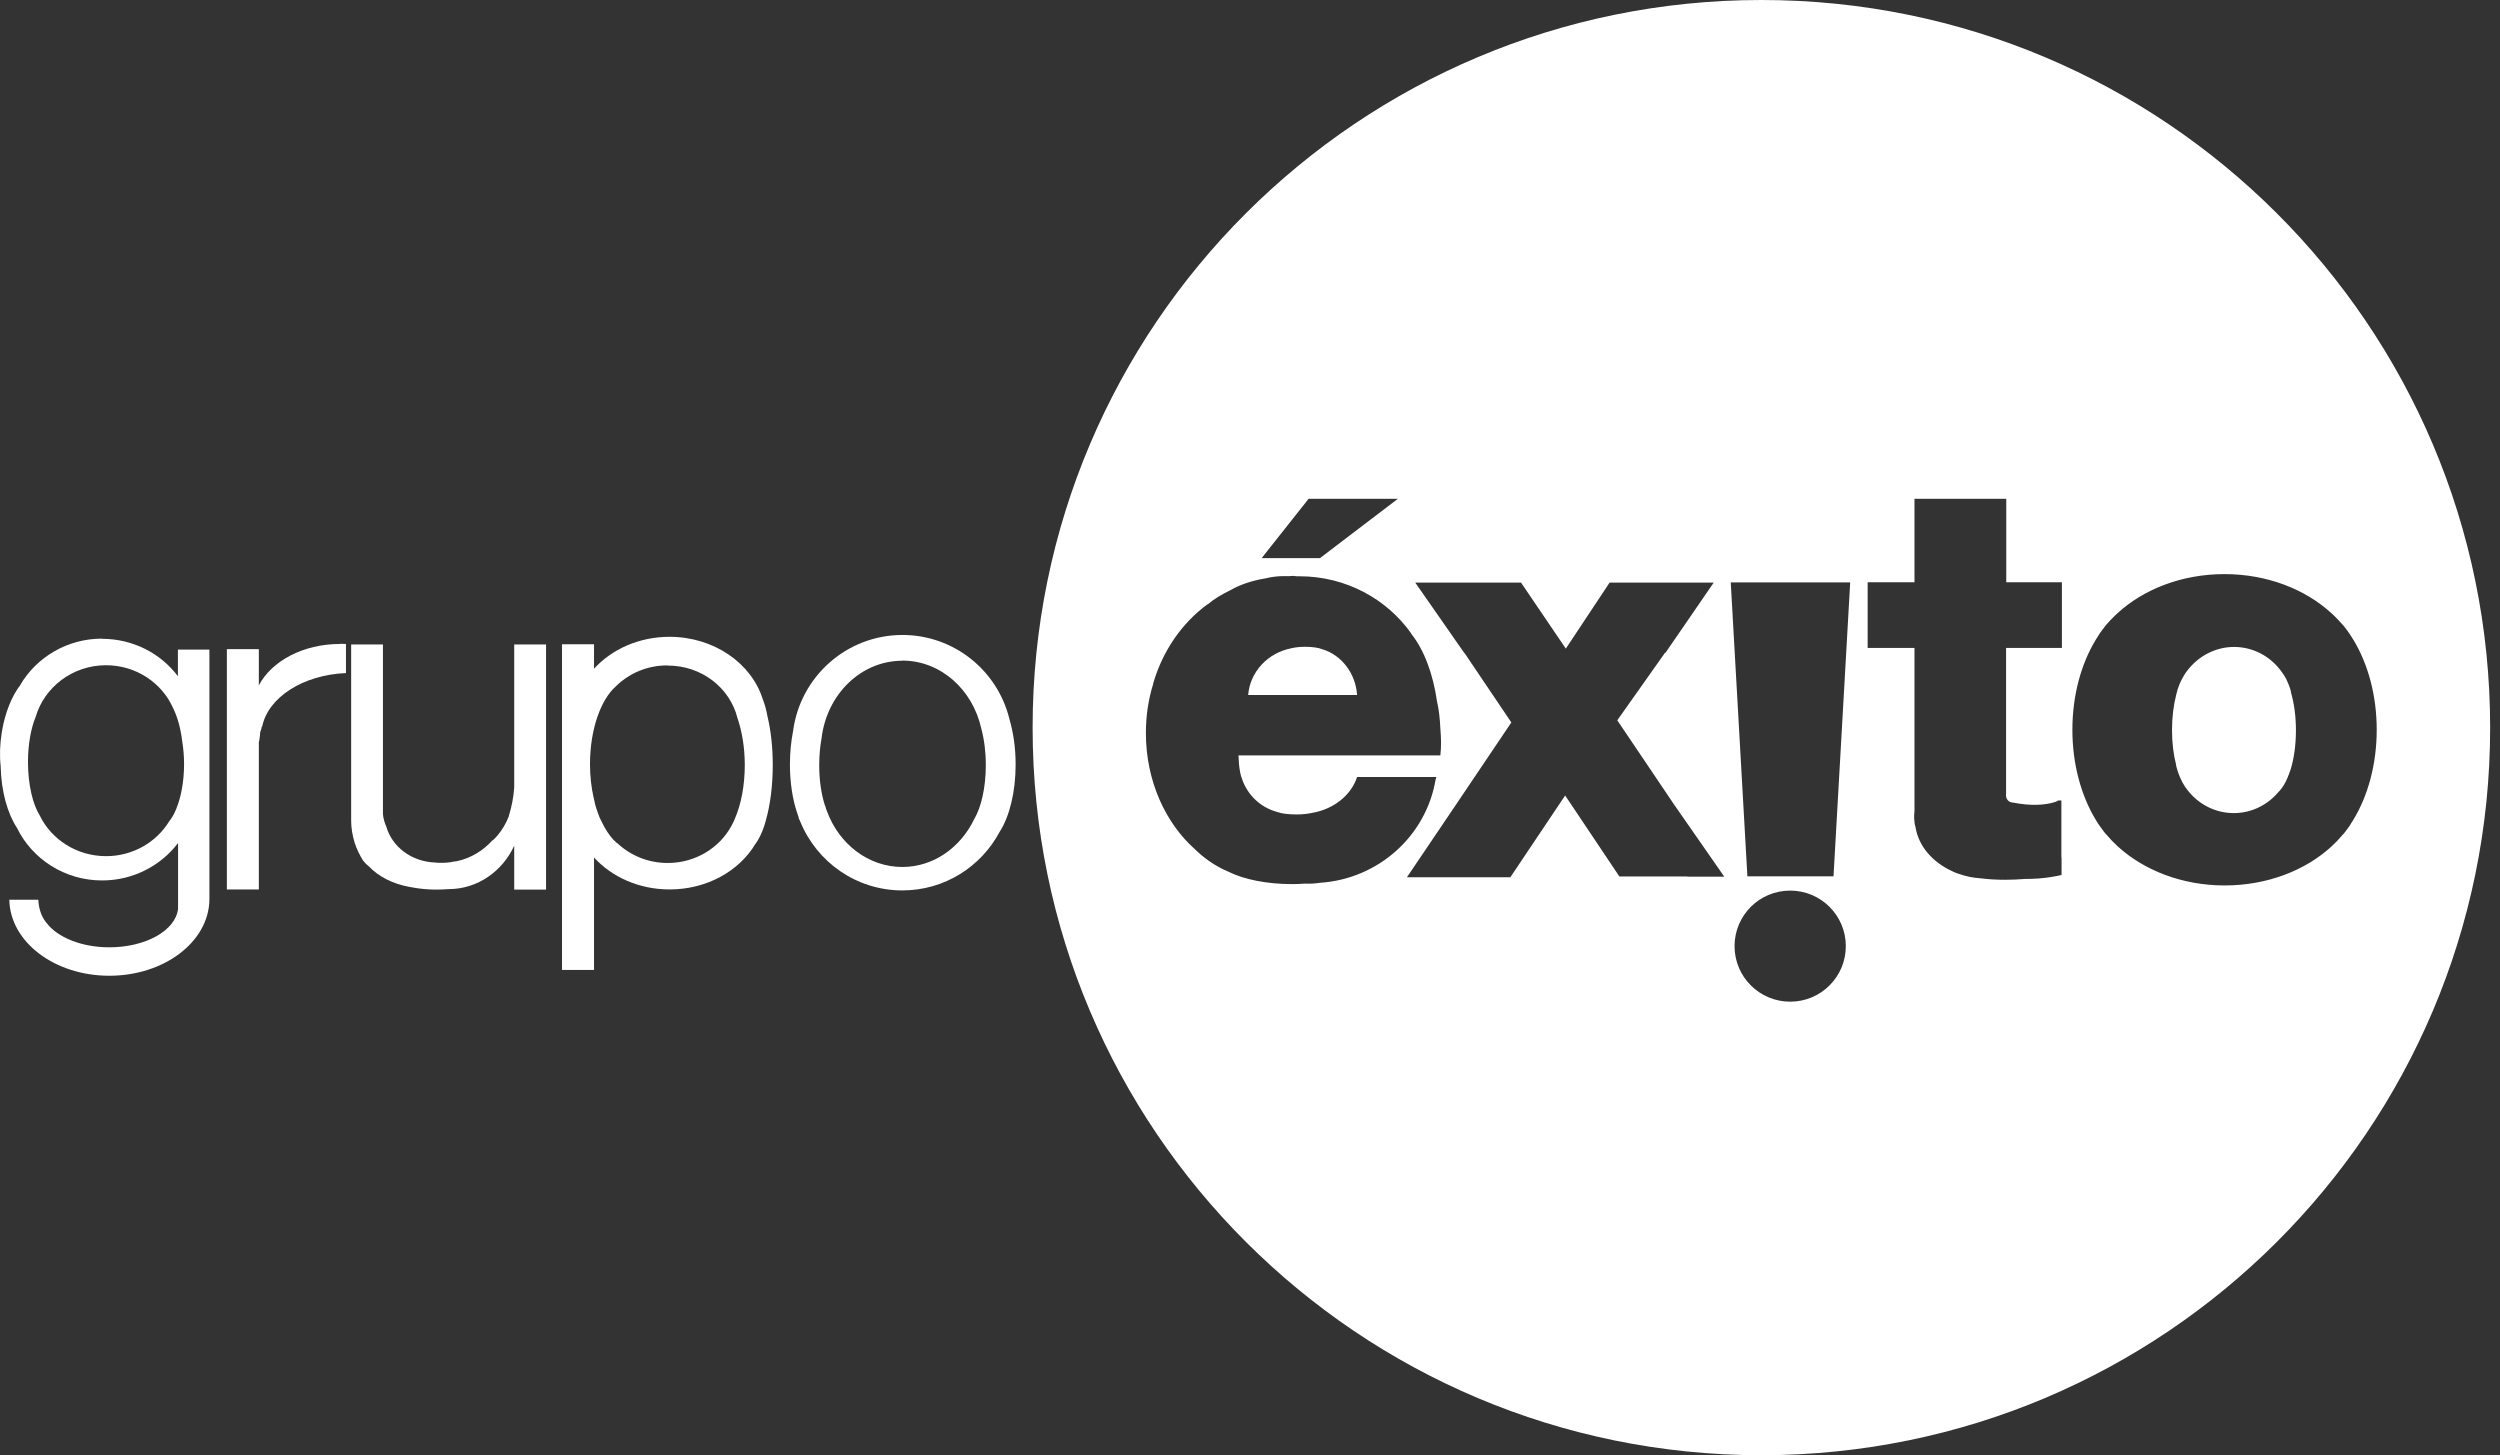 <svg width="67" height="39" viewBox="0 0 67 39" fill="none" xmlns="http://www.w3.org/2000/svg">
<rect x="0" y="0" width="67" height="39" fill="#333333" stroke="none"/>
<g clip-path="url(#clip0_47_72)">
<path d="M61.397 18.533C61.388 18.493 61.375 18.453 61.362 18.417C61.348 18.372 61.33 18.332 61.312 18.292C61.308 18.279 61.299 18.265 61.295 18.252C61.281 18.225 61.272 18.203 61.259 18.176C61.232 18.127 61.205 18.087 61.178 18.047C61.161 18.02 61.138 17.989 61.12 17.967C60.83 17.583 60.379 17.338 59.87 17.338C59.362 17.338 58.897 17.597 58.607 17.989C58.585 18.02 58.562 18.047 58.545 18.078C58.442 18.243 58.362 18.426 58.321 18.626C58.25 18.903 58.21 19.224 58.21 19.567C58.21 19.91 58.25 20.227 58.321 20.503V20.521C58.357 20.672 58.411 20.815 58.478 20.944V20.953L58.491 20.971C58.513 21.011 58.536 21.047 58.558 21.082C58.576 21.109 58.594 21.136 58.612 21.158C58.902 21.541 59.353 21.791 59.866 21.791C60.348 21.791 60.777 21.568 61.067 21.22L61.085 21.203L61.098 21.189C61.178 21.1 61.25 20.98 61.308 20.837L61.317 20.819V20.81C61.339 20.77 61.353 20.726 61.366 20.681L61.375 20.663L61.384 20.637C61.478 20.338 61.531 19.972 61.531 19.571C61.531 19.192 61.482 18.845 61.397 18.555V18.546V18.533Z" fill="white"/>
<path d="M40.862 15.711L40.978 15.622L40.857 15.707L40.862 15.711Z" fill="white"/>
<path d="M35.009 18.626H36.37C36.33 18.038 35.946 17.552 35.442 17.401C35.348 17.361 35.178 17.334 34.982 17.334C34.844 17.334 34.723 17.347 34.629 17.369H34.612L34.607 17.374C33.982 17.494 33.5 18.002 33.451 18.626H35.009V18.626Z" fill="white"/>
<path d="M47.205 0C36.419 0 27.674 8.732 27.674 19.5C27.674 30.268 36.419 39 47.205 39C57.991 39 66.736 30.268 66.736 19.5C66.736 8.732 57.991 0 47.205 0ZM35.071 13.367H37.464L35.375 14.958H33.812L35.071 13.367V13.367ZM35.37 23.659C35.339 23.663 35.303 23.667 35.272 23.672C35.16 23.685 35.053 23.685 34.955 23.681C34.848 23.69 34.741 23.694 34.629 23.694C33.951 23.694 33.343 23.569 32.937 23.369L32.919 23.36C32.754 23.293 32.576 23.195 32.402 23.075C32.259 22.972 32.129 22.865 32.022 22.758C31.227 22.049 30.71 20.917 30.71 19.647C30.71 19.183 30.777 18.738 30.906 18.328V18.314C31.16 17.441 31.674 16.701 32.357 16.197H32.366C32.535 16.055 32.741 15.93 32.973 15.818C33.218 15.676 33.535 15.564 33.902 15.502H33.91C34.049 15.466 34.201 15.444 34.366 15.44C34.419 15.44 34.468 15.44 34.518 15.44H34.558C34.58 15.44 34.602 15.435 34.625 15.435C34.669 15.435 34.71 15.435 34.75 15.444C34.777 15.444 34.803 15.444 34.826 15.444C36.071 15.444 37.169 16.055 37.821 16.977V16.986C38.156 17.401 38.406 18.047 38.513 18.805C38.562 19.005 38.589 19.255 38.602 19.527V19.536C38.611 19.647 38.62 19.763 38.62 19.879C38.62 20.004 38.616 20.128 38.602 20.244H33.192V20.258C33.196 20.414 33.21 20.556 33.232 20.672C33.236 20.708 33.245 20.744 33.254 20.77C33.254 20.788 33.263 20.806 33.268 20.824L33.277 20.846C33.415 21.292 33.777 21.644 34.241 21.764C34.343 21.804 34.531 21.827 34.745 21.827C34.897 21.827 35.031 21.813 35.134 21.791H35.152L35.156 21.787C35.741 21.689 36.21 21.314 36.37 20.824H38.495C38.486 20.851 38.482 20.877 38.473 20.899C38.218 22.402 36.942 23.556 35.375 23.659H35.37ZM45.223 23.489H43.397L43.375 23.453L41.946 21.319L40.477 23.511H37.705L38.473 22.375L38.991 21.608L40.504 19.362L39.245 17.494V17.503L37.928 15.613H40.763L41.964 17.383L43.138 15.613H45.928L45.196 16.679L44.629 17.503V17.485L43.343 19.304L44.861 21.555L46.21 23.494H45.223V23.489ZM49.468 25.357C49.468 26.177 48.803 26.845 47.977 26.845C47.156 26.845 46.486 26.181 46.486 25.357C46.486 24.532 47.152 23.868 47.977 23.868C48.799 23.868 49.468 24.532 49.468 25.357V25.357ZM49.138 23.485H46.83L46.384 15.609H49.585L49.138 23.485ZM55.254 17.365H53.763V21.265C53.763 21.265 53.759 21.296 53.759 21.31C53.759 21.421 53.843 21.51 53.951 21.51H53.955C54.402 21.599 54.803 21.586 55.093 21.488C55.12 21.474 55.143 21.466 55.16 21.452H55.245V22.981H55.25V23.449C55.085 23.489 54.875 23.525 54.638 23.543C54.509 23.552 54.384 23.556 54.263 23.556C54.098 23.569 53.928 23.578 53.745 23.578C53.509 23.578 53.281 23.565 53.076 23.538H53.071C52.87 23.525 52.683 23.485 52.504 23.422L52.473 23.413C52.451 23.404 52.428 23.395 52.406 23.387C52.379 23.378 52.352 23.364 52.326 23.351C51.794 23.11 51.415 22.678 51.335 22.161C51.317 22.112 51.303 22.023 51.299 21.925C51.299 21.858 51.299 21.795 51.308 21.742V17.365H50.053V15.604H51.308V13.367H53.768V15.604H55.259V17.365H55.254ZM62.991 22.103C62.96 22.148 62.928 22.192 62.897 22.232C62.866 22.272 62.839 22.312 62.808 22.348L62.799 22.357H62.794L62.785 22.37C62.692 22.482 62.593 22.584 62.491 22.678L62.482 22.687C61.781 23.329 60.759 23.73 59.62 23.73C58.482 23.73 57.46 23.324 56.759 22.687L56.75 22.678C56.647 22.584 56.549 22.482 56.455 22.37L56.446 22.361L56.433 22.348C56.402 22.312 56.37 22.272 56.343 22.232C56.312 22.188 56.281 22.148 56.25 22.103C56.218 22.058 56.192 22.014 56.165 21.969C55.777 21.327 55.54 20.485 55.54 19.558C55.54 18.631 55.777 17.788 56.165 17.147C56.192 17.102 56.223 17.058 56.25 17.013L56.272 16.977C56.294 16.946 56.317 16.915 56.339 16.884L56.357 16.861C56.375 16.835 56.397 16.812 56.415 16.786L56.442 16.75L56.451 16.741C56.518 16.661 56.589 16.59 56.66 16.518C56.687 16.491 56.718 16.465 56.745 16.438C57.446 15.792 58.473 15.386 59.616 15.386C60.759 15.386 61.785 15.792 62.486 16.438C62.5 16.451 62.518 16.465 62.531 16.478L62.571 16.518C62.643 16.59 62.714 16.661 62.781 16.741L62.794 16.754L62.817 16.781C62.879 16.857 62.933 16.933 62.986 17.013C63.013 17.058 63.044 17.102 63.071 17.147C63.46 17.788 63.696 18.631 63.696 19.558C63.696 20.485 63.46 21.327 63.071 21.969C63.044 22.014 63.013 22.058 62.986 22.103H62.991Z" fill="white"/>
<path d="M17.946 17.066C17.125 17.066 16.393 17.401 15.92 17.922V17.267H15.062V25.994H15.92V22.981C16.397 23.503 17.125 23.837 17.946 23.837C18.946 23.837 19.812 23.342 20.245 22.616L20.255 22.607C20.339 22.482 20.411 22.339 20.464 22.183L20.478 22.148C20.495 22.094 20.513 22.036 20.527 21.978C20.638 21.59 20.71 21.073 20.71 20.503C20.71 20.013 20.656 19.558 20.567 19.192C20.54 19.045 20.505 18.903 20.455 18.773L20.446 18.751C20.147 17.779 19.138 17.066 17.938 17.066H17.946ZM17.897 17.837C18.804 17.837 19.562 18.435 19.763 19.241C19.884 19.594 19.96 20.03 19.96 20.503C19.96 21.051 19.862 21.55 19.701 21.925C19.679 21.983 19.652 22.036 19.625 22.09L19.607 22.125C19.29 22.718 18.643 23.128 17.893 23.128C17.366 23.128 16.888 22.923 16.54 22.593H16.531C16.406 22.486 16.295 22.339 16.196 22.161C16.179 22.13 16.165 22.099 16.147 22.067C16.125 22.027 16.107 21.983 16.085 21.942L16.076 21.925C16.062 21.893 16.049 21.858 16.036 21.822C16.018 21.773 16 21.72 15.982 21.666C15.978 21.648 15.969 21.631 15.964 21.608C15.96 21.586 15.951 21.564 15.946 21.541C15.938 21.515 15.933 21.488 15.929 21.461C15.924 21.434 15.915 21.412 15.911 21.385C15.848 21.109 15.812 20.802 15.812 20.481C15.812 19.553 16.098 18.756 16.5 18.399L16.522 18.377L16.531 18.368C16.88 18.038 17.353 17.833 17.88 17.833L17.897 17.837Z" fill="white"/>
<path d="M9.411 17.271V21.992C9.411 22.179 9.442 22.379 9.504 22.584C9.562 22.763 9.643 22.923 9.732 23.066C9.781 23.128 9.835 23.182 9.893 23.226C10.147 23.494 10.531 23.69 10.978 23.77C11.005 23.774 11.027 23.779 11.054 23.783C11.245 23.819 11.46 23.841 11.688 23.841C11.799 23.841 11.911 23.837 12.018 23.828H12.036C12.804 23.823 13.469 23.347 13.781 22.665V23.841H14.634V17.271H13.781V21.091C13.768 21.35 13.714 21.617 13.63 21.893C13.558 22.072 13.455 22.246 13.339 22.384C13.295 22.437 13.245 22.486 13.205 22.522H13.196C12.946 22.798 12.625 22.994 12.263 23.075C12.241 23.079 12.214 23.084 12.192 23.088H12.17C12.067 23.115 11.946 23.124 11.821 23.124C11.763 23.124 11.71 23.124 11.656 23.115C11.027 23.093 10.505 22.691 10.353 22.152C10.317 22.076 10.29 21.987 10.272 21.898V21.88C10.272 21.88 10.268 21.84 10.263 21.822V17.271H9.411V17.271Z" fill="white"/>
<path d="M9.112 17.258C8.125 17.258 7.277 17.717 6.937 18.368V17.396H6.08V23.837H6.937V19.888C6.937 19.888 6.946 19.852 6.951 19.83C6.964 19.754 6.969 19.687 6.973 19.625C6.991 19.576 7.009 19.522 7.018 19.469H7.027C7.187 18.689 8.12 18.087 9.272 18.038V17.258C9.219 17.258 9.165 17.254 9.116 17.254L9.112 17.258Z" fill="white"/>
<path d="M2.737 17.115C1.804 17.115 0.987 17.61 0.549 18.346V18.354C0.321 18.644 0.134 19.094 0.049 19.62C-0.004 19.946 -0.013 20.258 0.018 20.534C0.031 21.207 0.201 21.8 0.455 22.188C0.862 23.021 1.732 23.596 2.737 23.596C3.571 23.596 4.312 23.199 4.772 22.593V24.117C4.772 24.171 4.772 24.229 4.772 24.287C4.772 24.309 4.772 24.336 4.772 24.358C4.705 24.938 3.906 25.388 2.929 25.388C2.183 25.388 1.54 25.12 1.25 24.737L1.232 24.715C1.112 24.568 1.036 24.349 1.027 24.113H0.25C0.268 25.241 1.46 26.15 2.929 26.15C4.397 26.15 5.589 25.245 5.612 24.122V17.41H4.768V18.123C4.308 17.512 3.567 17.12 2.732 17.12L2.737 17.115ZM2.839 17.828C3.647 17.828 4.339 18.301 4.638 18.974L4.647 18.992L4.656 19.014C4.763 19.237 4.844 19.536 4.884 19.87C4.915 20.061 4.933 20.267 4.933 20.48C4.933 20.94 4.853 21.359 4.728 21.666C4.714 21.697 4.701 21.729 4.688 21.76C4.643 21.858 4.589 21.942 4.536 22.009C4.192 22.571 3.562 22.945 2.844 22.945C2.058 22.945 1.379 22.5 1.067 21.858C0.879 21.559 0.75 21.029 0.75 20.423C0.75 19.946 0.83 19.518 0.955 19.215C1.188 18.417 1.942 17.828 2.844 17.828H2.839Z" fill="white"/>
<path d="M24.188 17.017C22.688 17.017 21.447 18.136 21.255 19.589C21.201 19.865 21.17 20.169 21.17 20.489C21.17 20.975 21.241 21.421 21.362 21.782C21.375 21.822 21.388 21.862 21.402 21.898V21.92C21.42 21.956 21.433 21.987 21.447 22.018C21.888 23.101 22.947 23.863 24.183 23.863C25.317 23.863 26.299 23.222 26.795 22.286C27.049 21.893 27.219 21.234 27.219 20.489C27.219 20.039 27.156 19.625 27.054 19.277C26.741 17.98 25.576 17.017 24.183 17.017H24.188ZM24.183 17.704C25.21 17.704 26.067 18.479 26.299 19.527C26.375 19.808 26.42 20.146 26.42 20.507C26.42 21.109 26.295 21.639 26.107 21.956C25.741 22.714 25.018 23.235 24.183 23.235C23.272 23.235 22.487 22.62 22.165 21.746C22.156 21.72 22.147 21.693 22.134 21.666V21.648C22.121 21.617 22.112 21.586 22.098 21.555C22.009 21.265 21.955 20.904 21.955 20.512C21.955 20.253 21.978 20.004 22.018 19.785C22.156 18.613 23.072 17.708 24.179 17.708L24.183 17.704Z" fill="white"/>
<path d="M64.933 15.395C64.388 15.395 63.942 15.836 63.942 16.384C63.942 16.933 64.384 17.374 64.933 17.374C65.482 17.374 65.924 16.928 65.924 16.384C65.924 15.841 65.478 15.395 64.933 15.395ZM64.938 15.591C65.375 15.591 65.728 15.943 65.728 16.38C65.728 16.817 65.375 17.169 64.938 17.169C64.5 17.169 64.147 16.817 64.147 16.38C64.147 15.943 64.5 15.591 64.938 15.591Z" fill="white"/>
<path d="M64.679 15.85H64.531V16.901H64.768V16.442H64.906L65.129 16.901H65.393L65.165 16.433C65.165 16.433 65.201 16.42 65.219 16.411C65.259 16.384 65.29 16.344 65.312 16.3C65.344 16.251 65.362 16.179 65.353 16.099C65.344 16.006 65.299 15.93 65.241 15.903L65.21 15.885H65.201L65.188 15.876C65.161 15.863 65.134 15.854 65.112 15.854H65.103H64.679V15.85ZM64.768 16.068H65.049C65.08 16.077 65.107 16.122 65.107 16.175C65.107 16.229 65.085 16.269 65.054 16.277H64.772V16.068H64.768Z" fill="white"/>
</g>
<defs>
<clipPath id="clip0_47_72">
<rect width="67" height="39" fill="white"/>
</clipPath>
</defs>
</svg>
